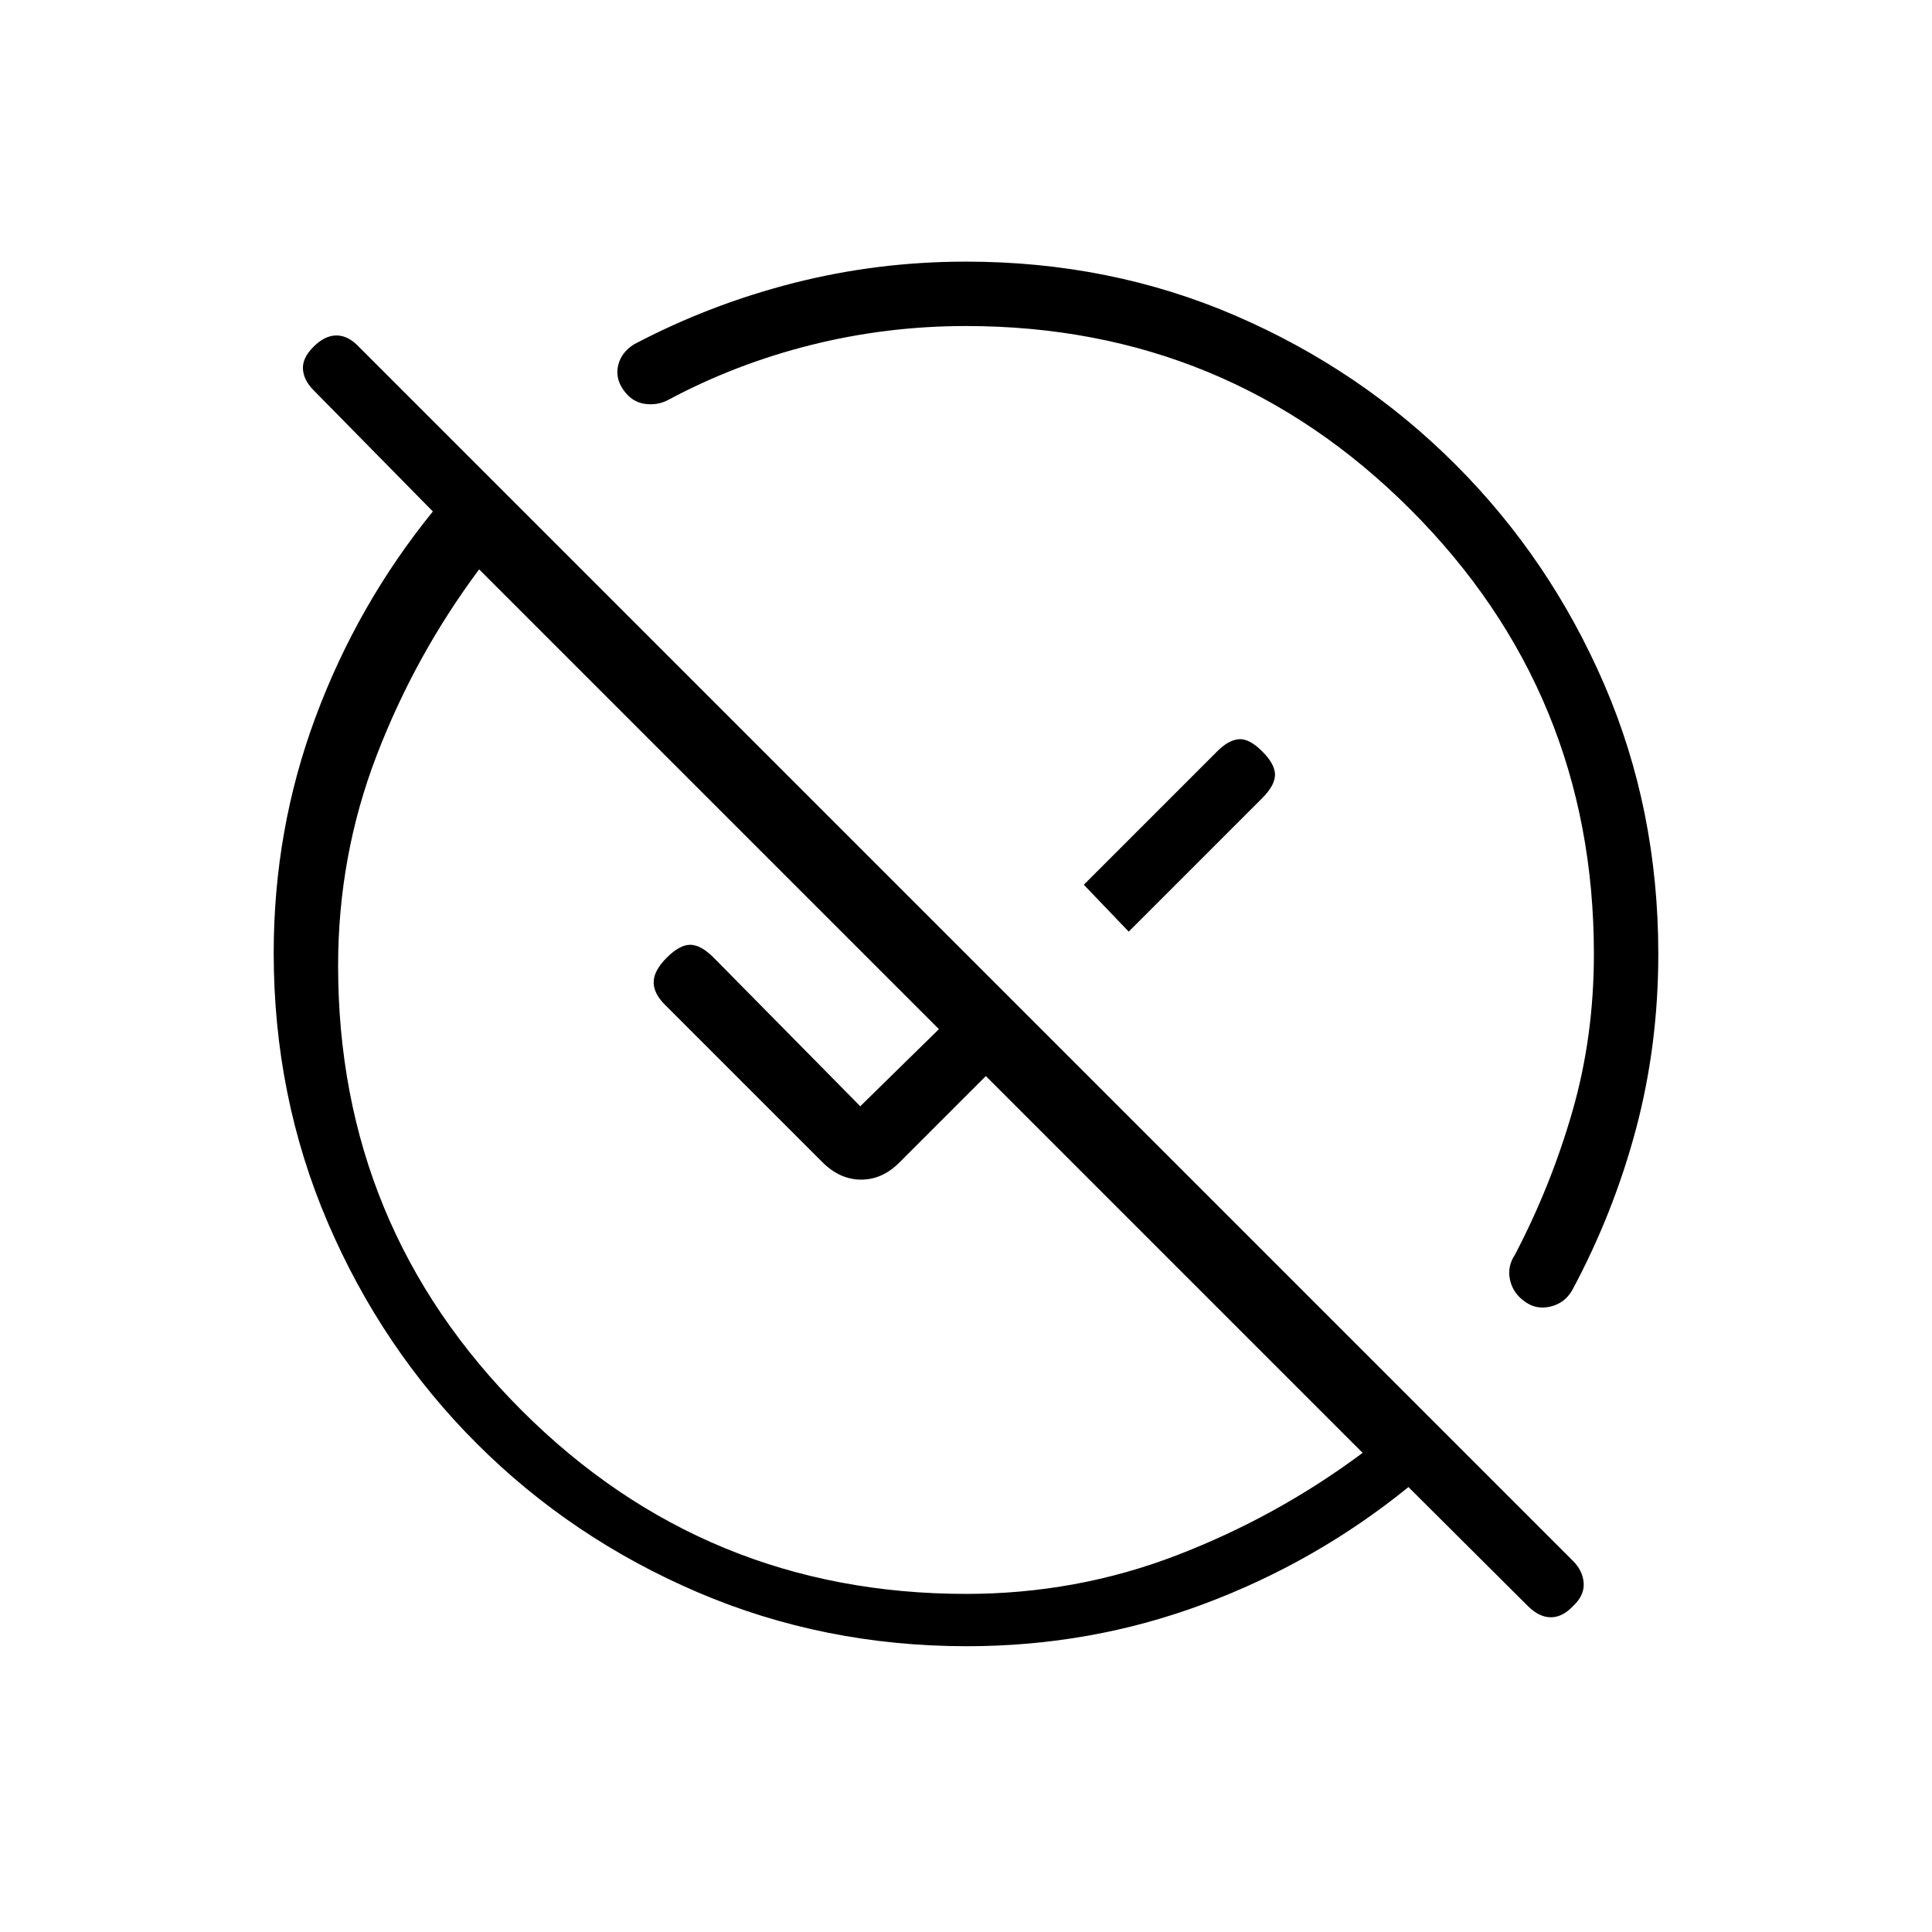 <svg xmlns="http://www.w3.org/2000/svg" height="20" viewBox="0 -960 960 960" width="20"><path d="M480.11-168q54.66 0 104.51-19.15 49.84-19.16 92.46-50.93L489.85-425.31l-42.77 42.77q-8.54 8.69-19.16 8.69-10.61 0-19.3-8.69l-78.31-78.31q-5.62-5.61-5.5-11.27.11-5.65 6.5-12.03 6.38-6.39 11.65-6.39 5.27 0 11.66 6.39l72.84 73.84 39.08-38.31-228.46-228.46q-31.77 42.62-50.93 92.46Q168-534.77 168-480.11q0 129.72 91.19 220.92Q350.39-168 480.11-168Zm80.74-329.08-22.31-23.3 66.31-66.31q5.61-5.62 10.77-6 5.15-.39 11.53 6 6.39 6.38 6.39 11.65 0 5.27-6.39 11.66l-66.3 66.3ZM759.15-162l-59.3-59.08q-46.08 37.39-102.04 58.23Q541.85-142 480.49-142q-71.25 0-133.92-26.85Q283.9-195.7 236.8-242.8q-47.1-47.1-73.95-109.77Q136-415.24 136-486.49q0-61.36 20.85-117.32 20.84-55.96 58.23-102.04l-59.31-60.3q-4.85-4.85-5.23-10.39-.39-5.54 5.23-11.15 5.61-5.62 11.43-5.62 5.83 0 11.11 5.62l603.3 603.3q4.93 4.93 5.31 11.03.39 6.11-5.23 11.36-5.28 5.62-11.1 5.62-5.82 0-11.44-5.62ZM480-798q-39.4 0-77.01 9.42-37.61 9.43-70.91 27.27-5.54 2.93-11.85 1.96-6.31-.97-10.46-6.89-4.15-5.91-2.58-12.34 1.58-6.42 7.89-10.34 37.46-19.77 79.19-30.43Q436-830 480-830q71.7 0 133.9 26.85t109.3 73.95q47.1 47.1 73.95 109.3Q824-557.7 824-486q0 45.46-11.15 87.23-11.16 41.77-31.7 80-3.68 6.31-10.72 8-7.03 1.69-12.73-2.46-5.91-4.15-7.38-10.8-1.47-6.64 2.45-12.51 17.85-34.08 28.54-71.19Q792-444.85 792-486q0-129.67-91.16-220.84Q609.67-798 480-798Zm55.23 262.77Zm-74.77 74.77Z"/></svg>